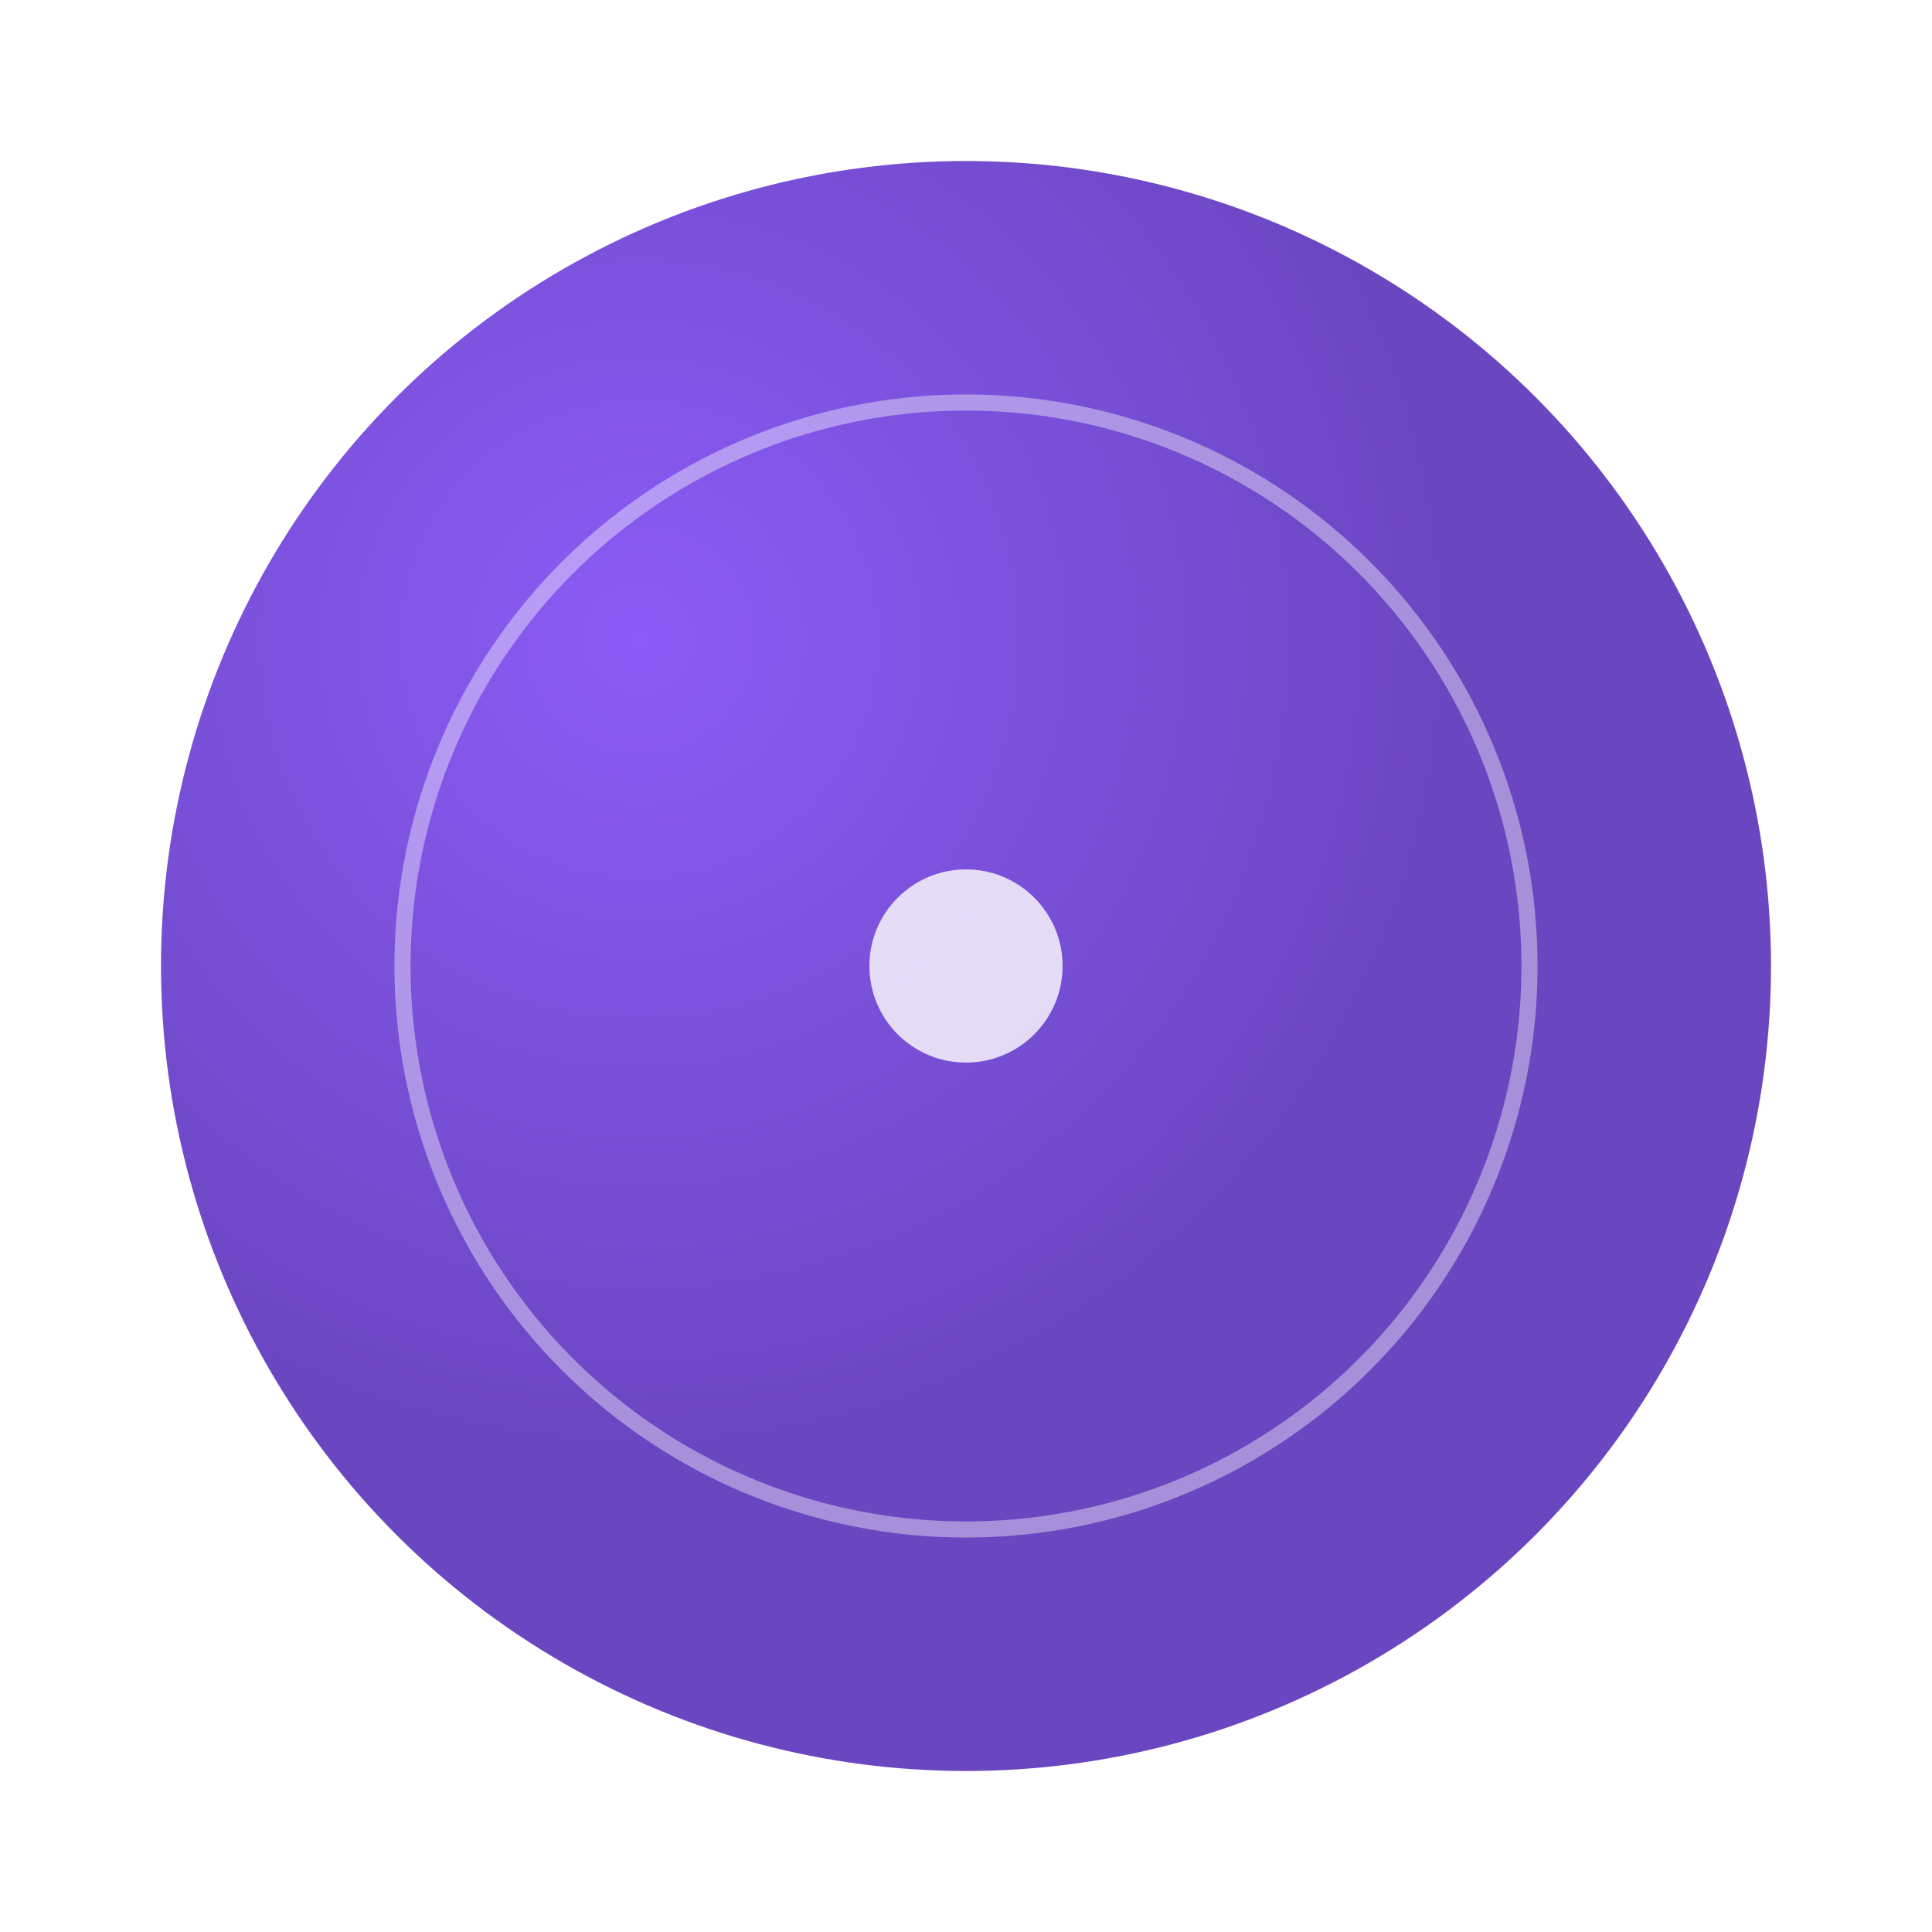 <svg width="120" height="120" viewBox="0 0 120 120" xmlns="http://www.w3.org/2000/svg">
  <!-- 待機状態のシグナルボタン - DXC紫ベース -->
  <defs>
    <radialGradient id="normalGradient" cx="0.3" cy="0.3">
      <stop offset="0%" stop-color="#8B5CF6"/>
      <stop offset="100%" stop-color="#6B46C1"/>
    </radialGradient>
    <filter id="shadow">
      <feDropShadow dx="2" dy="2" stdDeviation="3" flood-color="#000" flood-opacity="0.3"/>
    </filter>
  </defs>
  
  <!-- 外側の境界線 -->
  <circle cx="60" cy="60" r="58" fill="#FFFFFF" stroke="#FFFFFF" stroke-width="2" filter="url(#shadow)"/>
  
  <!-- メインボタン -->
  <circle cx="60" cy="60" r="50" fill="url(#normalGradient)"/>
  
  <!-- 内側のハイライト -->
  <circle cx="60" cy="60" r="35" fill="none" stroke="#FFFFFF" stroke-width="1" opacity="0.4"/>
  
  <!-- センターの小さな点 -->
  <circle cx="60" cy="60" r="6" fill="#FFFFFF" opacity="0.8"/>
</svg>